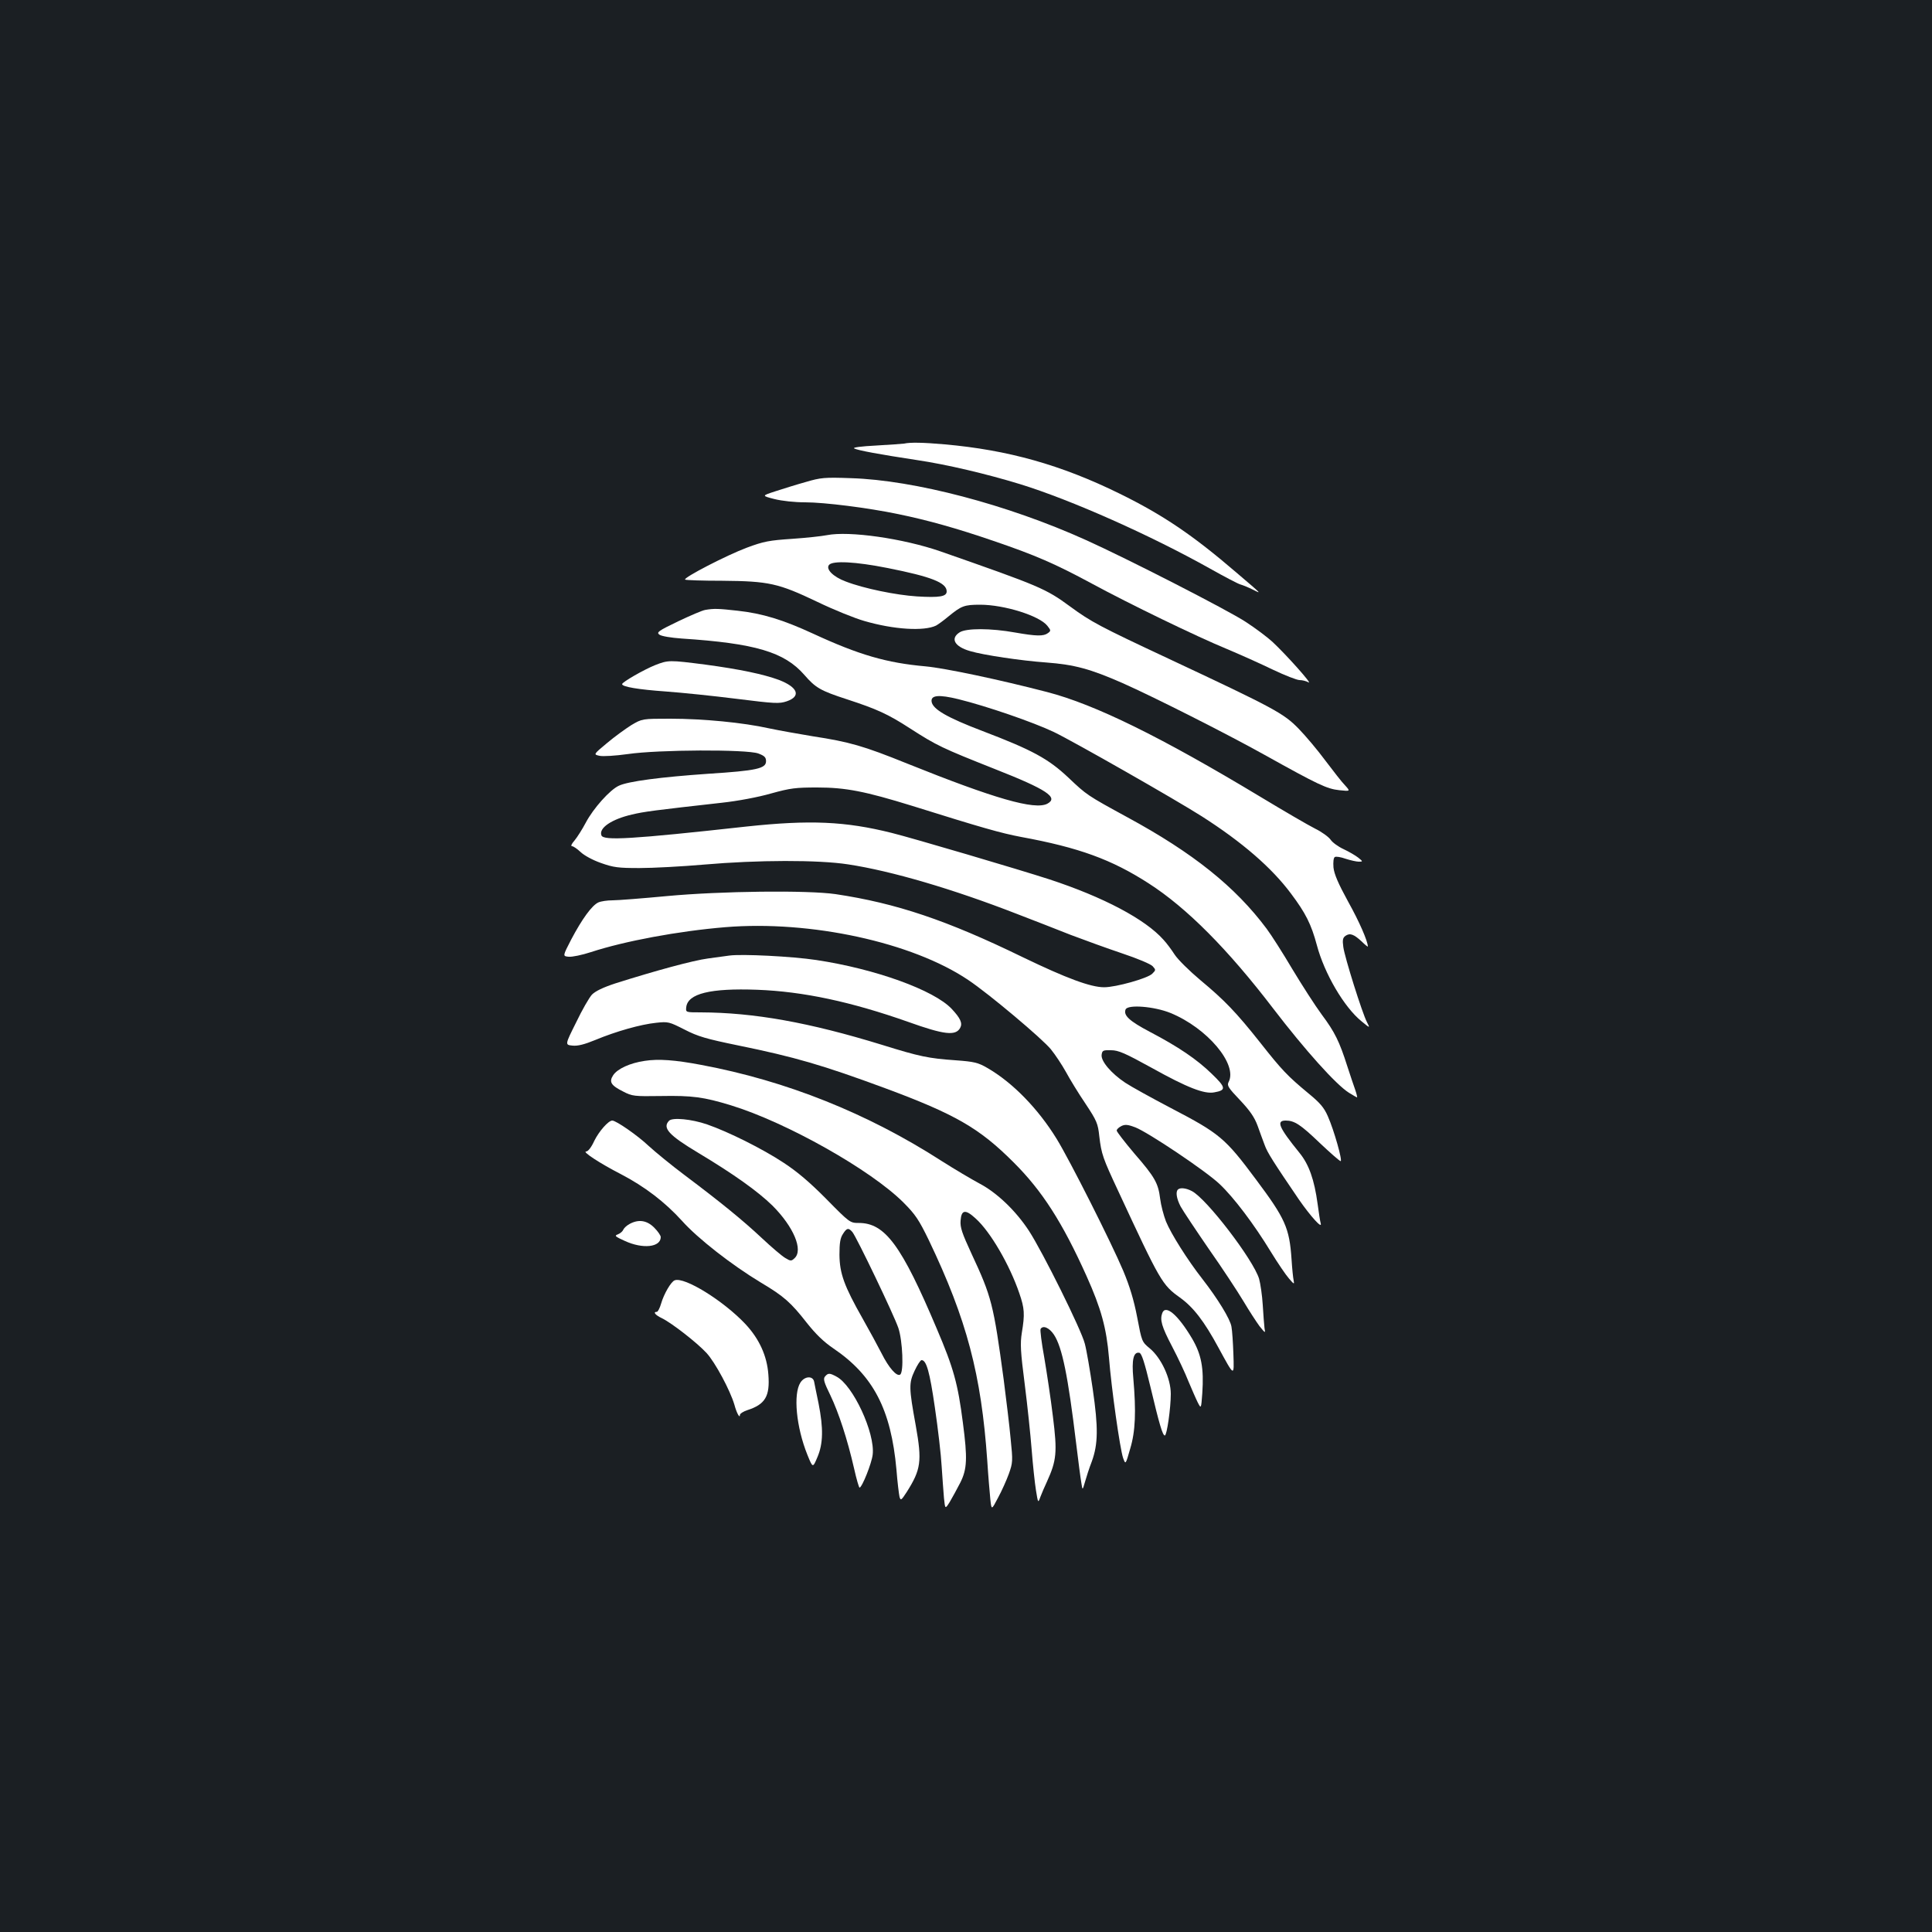 <?xml version="1.0" standalone="no"?>
<!DOCTYPE svg PUBLIC "-//W3C//DTD SVG 20010904//EN"
 "http://www.w3.org/TR/2001/REC-SVG-20010904/DTD/svg10.dtd">
<svg version="1.0" xmlns="http://www.w3.org/2000/svg"
 width="1000pt" height="1000pt" viewBox="0 0 1000 1000"
 preserveAspectRatio="xMidYMid meet">
<rect width="100%" height="100%" fill="#1b1f23"/>
<g transform="translate(0,1000) scale(0.1,-0.1)"
fill="#ffffff" stroke="none">
<path d="M4680 7704 c-8 -1 -73 -6 -144 -10 -79 -4 -124 -10 -115 -15 18 -10
132 -31 323 -60 156 -23 363 -72 536 -125 266 -82 676 -265 983 -437 73 -41
143 -78 157 -82 14 -4 43 -16 65 -27 46 -23 51 -28 -85 88 -227 195 -381 299
-605 409 -303 149 -578 226 -905 255 -112 10 -180 11 -210 4z"/>
<path d="M4170 7505 c-47 -13 -117 -35 -157 -48 -71 -23 -71 -23 -5 -40 40
-10 105 -17 160 -17 98 0 323 -28 481 -61 151 -31 302 -73 494 -139 217 -74
318 -118 509 -221 192 -104 540 -273 698 -338 69 -29 176 -77 238 -107 63 -30
125 -54 138 -54 14 0 35 -5 47 -12 24 -13 -116 144 -187 210 -25 23 -87 70
-138 103 -89 59 -618 330 -830 425 -403 182 -886 309 -1213 319 -138 5 -157 3
-235 -20z"/>
<path d="M4280 7230 c-25 -5 -106 -14 -180 -19 -118 -8 -147 -13 -235 -46
-102 -38 -329 -155 -319 -165 3 -3 90 -6 192 -6 242 -2 291 -13 492 -109 85
-41 194 -85 243 -99 154 -45 310 -54 372 -24 11 6 40 27 65 48 66 54 81 60
163 60 125 0 307 -57 348 -109 19 -24 19 -26 3 -38 -23 -17 -60 -16 -169 3
-127 23 -254 23 -288 1 -50 -32 -26 -74 54 -97 70 -21 268 -50 394 -59 146
-11 228 -33 396 -107 158 -70 533 -259 734 -371 280 -156 323 -176 387 -183
58 -6 58 -6 30 25 -16 16 -61 74 -101 127 -40 54 -102 128 -139 166 -78 80
-124 105 -672 362 -359 168 -402 191 -510 270 -128 94 -157 106 -672 286 -193
67 -473 107 -588 84z m314 -170 c227 -45 306 -76 306 -121 0 -27 -37 -33 -154
-26 -108 7 -275 41 -368 77 -65 24 -105 64 -87 86 19 23 137 17 303 -16z"/>
<path d="M3650 6843 c-14 -2 -77 -29 -140 -59 -104 -50 -113 -57 -97 -69 11
-8 60 -16 115 -20 382 -25 532 -70 635 -188 59 -68 84 -82 222 -127 153 -50
211 -76 325 -150 140 -90 166 -102 438 -210 272 -107 332 -148 273 -180 -65
-34 -273 26 -726 208 -225 91 -298 112 -488 141 -72 12 -174 30 -226 41 -134
30 -342 50 -512 50 -145 0 -145 0 -201 -33 -30 -19 -87 -60 -126 -93 -71 -59
-71 -59 -39 -66 18 -4 82 0 147 9 156 23 615 25 675 3 32 -12 40 -20 40 -40 0
-38 -49 -49 -299 -65 -246 -17 -415 -39 -463 -62 -46 -21 -132 -117 -171 -191
-18 -34 -44 -75 -58 -92 -16 -18 -21 -30 -13 -30 7 0 27 -14 44 -30 19 -18 63
-42 106 -57 65 -23 89 -26 199 -26 69 0 220 8 335 18 276 24 590 25 745 1 224
-34 541 -127 875 -257 83 -32 207 -80 277 -108 71 -27 190 -70 267 -96 78 -26
147 -55 157 -66 17 -19 17 -20 -2 -39 -24 -24 -188 -70 -249 -70 -70 0 -196
47 -420 155 -394 192 -656 280 -970 327 -145 21 -592 16 -872 -10 -128 -12
-255 -22 -282 -22 -28 0 -61 -5 -74 -11 -33 -15 -84 -85 -140 -191 -45 -87
-45 -87 -14 -90 18 -2 70 9 116 24 174 57 453 109 696 129 440 36 966 -78
1256 -273 108 -72 387 -307 429 -360 22 -27 57 -80 77 -116 20 -37 65 -111
101 -164 59 -89 65 -103 72 -170 11 -92 18 -112 98 -283 218 -469 227 -485
319 -551 70 -50 126 -123 200 -260 83 -152 81 -152 77 -32 -2 57 -6 120 -10
141 -6 39 -71 145 -152 249 -75 96 -161 232 -187 296 -12 31 -26 84 -30 117
-10 81 -27 112 -134 235 -49 58 -90 111 -91 118 0 7 11 17 25 24 19 9 34 7 71
-7 67 -26 367 -227 437 -294 74 -70 178 -208 264 -349 36 -59 79 -122 95 -140
26 -30 28 -31 24 -10 -3 13 -8 62 -11 110 -11 163 -33 211 -184 413 -160 215
-188 238 -439 369 -101 53 -208 112 -238 132 -72 48 -126 111 -122 144 3 23 7
25 49 24 38 0 72 -15 210 -91 185 -103 273 -137 324 -127 63 11 61 25 -13 96
-77 75 -173 140 -320 217 -106 56 -138 85 -126 116 11 27 148 16 232 -18 191
-78 350 -267 301 -358 -9 -18 -1 -30 59 -93 52 -55 75 -89 91 -132 12 -33 28
-78 37 -101 14 -39 44 -86 178 -283 60 -86 121 -154 112 -122 -3 9 -10 55 -16
100 -17 126 -45 205 -94 265 -107 132 -122 167 -71 167 45 0 77 -21 175 -115
55 -52 104 -95 109 -95 11 0 -34 160 -66 232 -20 46 -41 70 -102 120 -106 88
-136 119 -247 260 -126 159 -186 221 -311 325 -56 47 -116 106 -133 132 -16
25 -42 60 -58 77 -94 106 -311 221 -592 313 -154 50 -706 213 -815 240 -240
60 -423 68 -750 33 -598 -66 -741 -74 -752 -46 -15 38 53 84 158 108 62 15
117 22 465 61 83 9 189 29 255 48 101 28 128 31 239 31 148 0 248 -20 491 -95
364 -114 459 -141 564 -161 300 -55 469 -117 660 -240 198 -127 411 -342 645
-648 164 -214 325 -394 392 -436 21 -13 40 -24 42 -24 2 0 -2 17 -9 38 -7 20
-26 75 -41 122 -41 129 -65 178 -133 269 -34 46 -102 152 -152 235 -49 83
-109 177 -133 209 -162 217 -380 392 -721 577 -209 114 -210 115 -305 205
-104 98 -187 143 -444 241 -184 70 -258 113 -264 152 -5 34 37 38 139 13 146
-36 387 -119 494 -170 102 -49 630 -350 765 -436 210 -134 363 -267 462 -400
76 -101 105 -159 134 -267 39 -147 141 -321 231 -394 45 -37 45 -37 28 -4 -24
46 -115 335 -122 388 -5 36 -3 48 11 58 23 16 43 9 84 -29 17 -17 32 -29 32
-26 -1 29 -44 128 -102 232 -52 95 -72 142 -76 177 -2 28 0 50 7 54 6 4 31 0
56 -9 25 -8 56 -15 68 -15 22 0 22 1 -3 21 -14 11 -48 31 -76 44 -28 13 -58
35 -67 49 -10 14 -45 40 -80 57 -34 17 -161 91 -282 164 -516 311 -858 479
-1105 543 -246 64 -530 124 -630 133 -201 18 -343 59 -581 169 -156 72 -263
105 -392 119 -98 11 -122 12 -167 4z"/>
<path d="M3390 6557 c-57 -23 -169 -87 -170 -98 0 -14 85 -28 225 -38 83 -6
248 -23 367 -38 200 -25 221 -26 260 -13 76 26 58 73 -41 111 -79 29 -201 55
-380 79 -187 24 -192 24 -261 -3z"/>
<path d="M3775 5054 c-16 -2 -66 -9 -110 -15 -77 -10 -275 -64 -480 -129 -64
-21 -103 -40 -121 -58 -14 -15 -51 -79 -82 -144 -58 -116 -58 -116 -19 -120
27 -3 62 6 118 29 108 45 236 81 315 89 63 7 68 5 147 -35 70 -36 112 -48 277
-82 294 -60 438 -102 760 -221 364 -135 489 -207 665 -383 149 -148 254 -312
379 -590 75 -167 103 -268 116 -422 13 -163 57 -472 73 -519 13 -36 13 -36 37
48 27 90 31 191 16 364 -9 96 1 138 31 132 12 -2 27 -49 58 -178 46 -194 63
-250 74 -250 11 0 31 143 31 215 0 80 -49 186 -109 236 -41 34 -41 35 -65 161
-17 89 -39 161 -72 240 -63 149 -275 569 -344 682 -97 158 -229 293 -359 368
-48 28 -68 33 -165 40 -141 10 -185 19 -381 80 -377 116 -662 167 -938 168
-78 0 -78 0 -75 27 8 70 124 99 367 90 239 -9 486 -62 781 -166 187 -67 247
-74 270 -31 13 24 1 50 -44 98 -91 97 -395 207 -701 253 -125 19 -387 32 -450
23z"/>
<path d="M3337 4509 c-76 -11 -141 -41 -163 -74 -23 -35 -12 -53 52 -85 46
-24 57 -25 194 -23 163 3 222 -5 363 -48 287 -88 724 -334 893 -503 62 -62 80
-89 132 -196 196 -410 271 -694 302 -1140 5 -80 13 -170 16 -201 6 -56 6 -56
40 9 19 35 44 91 56 124 20 57 21 65 9 181 -6 67 -23 205 -36 307 -53 391 -62
427 -167 652 -48 104 -59 135 -56 170 4 57 25 60 78 11 76 -68 176 -240 226
-387 27 -78 29 -108 13 -204 -9 -57 -7 -96 15 -267 14 -110 30 -263 36 -340 6
-77 16 -171 22 -208 11 -68 11 -68 23 -35 7 18 22 54 34 79 50 110 54 152 31
336 -11 92 -32 230 -45 307 -14 76 -22 142 -19 147 12 21 45 7 69 -29 43 -65
73 -214 115 -562 11 -91 23 -183 27 -205 6 -40 6 -40 19 5 7 25 22 72 35 105
33 91 34 175 5 375 -14 96 -32 202 -41 235 -17 70 -217 473 -289 584 -68 104
-165 197 -256 245 -41 22 -129 74 -195 116 -385 248 -806 416 -1245 498 -137
26 -222 32 -293 21z"/>
<path d="M3463 4199 c-36 -37 -1 -75 151 -166 185 -111 308 -199 384 -273 110
-110 161 -231 114 -273 -16 -15 -20 -15 -48 2 -17 10 -71 56 -120 102 -99 93
-216 188 -401 327 -68 51 -151 119 -187 152 -56 53 -167 130 -187 130 -20 0
-69 -56 -93 -105 -15 -33 -32 -55 -42 -55 -23 0 72 -62 179 -117 123 -64 228
-144 317 -242 81 -91 258 -229 409 -320 118 -70 155 -103 237 -208 46 -58 87
-98 137 -132 207 -140 299 -316 327 -628 5 -65 13 -128 16 -141 6 -20 9 -18
37 25 74 117 80 159 47 344 -36 197 -36 220 -6 284 14 30 30 55 36 55 25 0 42
-59 69 -246 16 -109 32 -246 35 -304 4 -58 9 -131 12 -164 6 -58 6 -58 30 -20
13 22 37 66 54 99 36 71 38 127 14 310 -26 203 -48 283 -135 487 -183 433
-268 548 -404 548 -45 0 -47 1 -168 124 -85 86 -152 143 -223 189 -106 70
-284 159 -394 197 -81 28 -180 37 -197 19z m949 -576 c22 -27 215 -429 238
-497 22 -66 29 -229 9 -241 -18 -11 -59 36 -96 110 -20 39 -64 120 -98 180
-96 169 -119 234 -120 330 0 61 4 87 18 108 20 32 29 33 49 10z"/>
<path d="M6097 3843 c-13 -12 -7 -48 14 -88 12 -22 78 -121 146 -220 69 -98
149 -220 179 -270 29 -49 67 -107 83 -129 31 -38 31 -38 26 -10 -2 16 -6 70
-9 119 -3 50 -12 111 -19 136 -30 99 -272 415 -348 454 -30 16 -61 19 -72 8z"/>
<path d="M3259 3665 c-15 -8 -29 -21 -33 -30 -3 -8 -15 -19 -28 -24 -19 -7
-15 -11 36 -34 93 -43 186 -33 186 20 0 8 -15 30 -34 49 -38 38 -81 44 -127
19z"/>
<path d="M3492 3373 c-19 -7 -56 -71 -70 -120 -7 -24 -17 -43 -22 -43 -22 0
-8 -17 26 -33 51 -25 181 -126 231 -180 45 -49 122 -193 144 -267 12 -45 29
-75 29 -53 0 6 17 17 38 24 93 30 118 72 109 185 -7 96 -47 184 -119 261 -113
120 -316 246 -366 226z"/>
<path d="M6016 3204 c-13 -35 -4 -69 50 -172 31 -59 69 -140 85 -181 17 -40
38 -89 48 -109 18 -35 18 -35 24 46 9 132 -5 202 -53 284 -73 123 -137 177
-154 132z"/>
<path d="M4270 2875 c-10 -12 -5 -30 28 -97 43 -90 88 -227 123 -380 12 -54
25 -98 28 -98 13 1 63 126 68 171 13 112 -102 360 -188 404 -35 19 -43 19 -59
0z"/>
<path d="M4143 2844 c-38 -59 -22 -230 36 -374 28 -69 28 -69 52 -12 30 70 31
150 6 277 -10 50 -21 100 -23 113 -6 32 -49 30 -71 -4z"/>
</g>
</svg>

